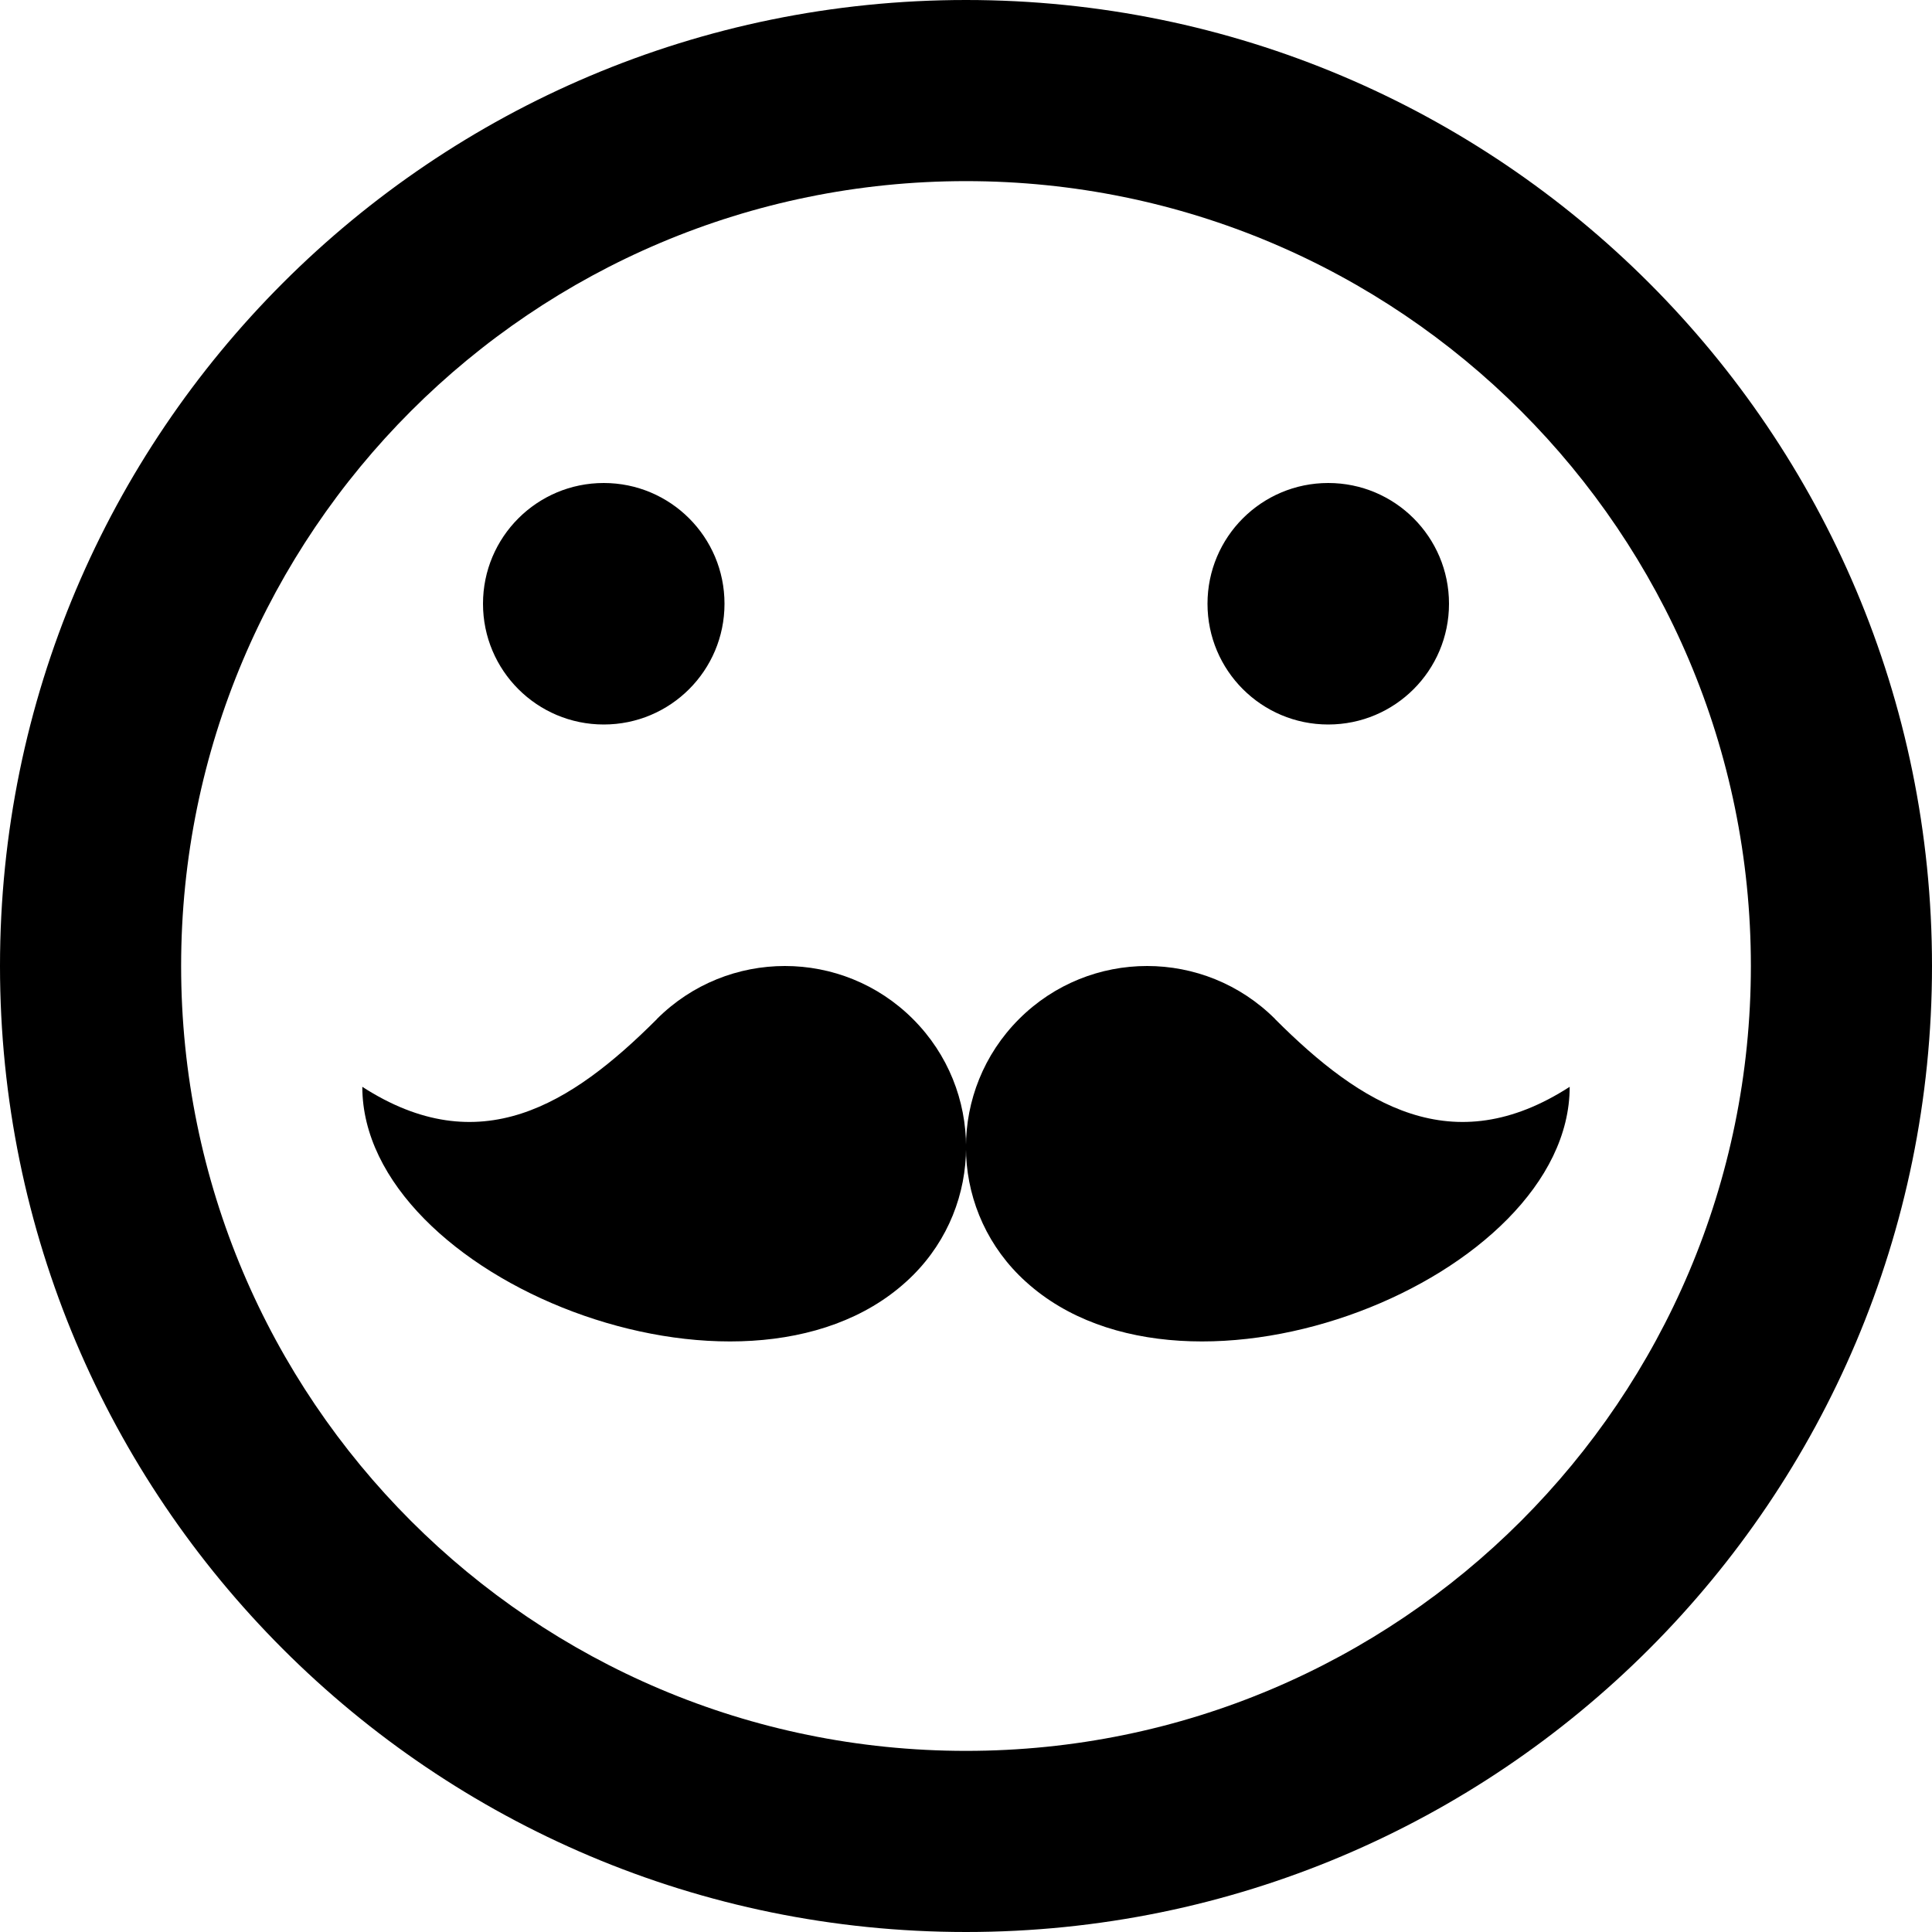 <!-- Generated by IcoMoon.io -->
<svg version="1.1" xmlns="http://www.w3.org/2000/svg" width="32" height="32" viewBox="0 0 32 32">
<path d="M16 32c8.837 0 16-7.163 16-16s-7.163-16-16-16-16 7.163-16 16 7.163 16 16 16zM16 3c7.18 0 13 5.82 13 13s-5.82 13-13 13-13-5.82-13-13 5.82-13 13-13zM8 10c0-1.105 0.895-2 2-2s2 0.895 2 2-0.895 2-2 2-2-0.895-2-2zM20 10c0-1.105 0.895-2 2-2s2 0.895 2 2-0.895 2-2 2-2-0.895-2-2z"></path>
<path d="M21.121 16.879c-1.172-1.172-3.071-1.172-4.243 0s-1.172 3.071 0 4.243c0.038 0.038 0.076 0.074 0.115 0.109 2.704 2.453 9.006-0.058 9.006-3.23-1.938 1.25-3.452 0.306-4.879-1.121z"></path>
<path d="M10.879 16.879c1.172-1.172 3.071-1.172 4.243 0s1.172 3.071 0 4.243c-0.038 0.038-0.076 0.074-0.115 0.109-2.704 2.453-9.006-0.058-9.006-3.23 1.938 1.25 3.452 0.306 4.879-1.121z"></path>
</svg>

